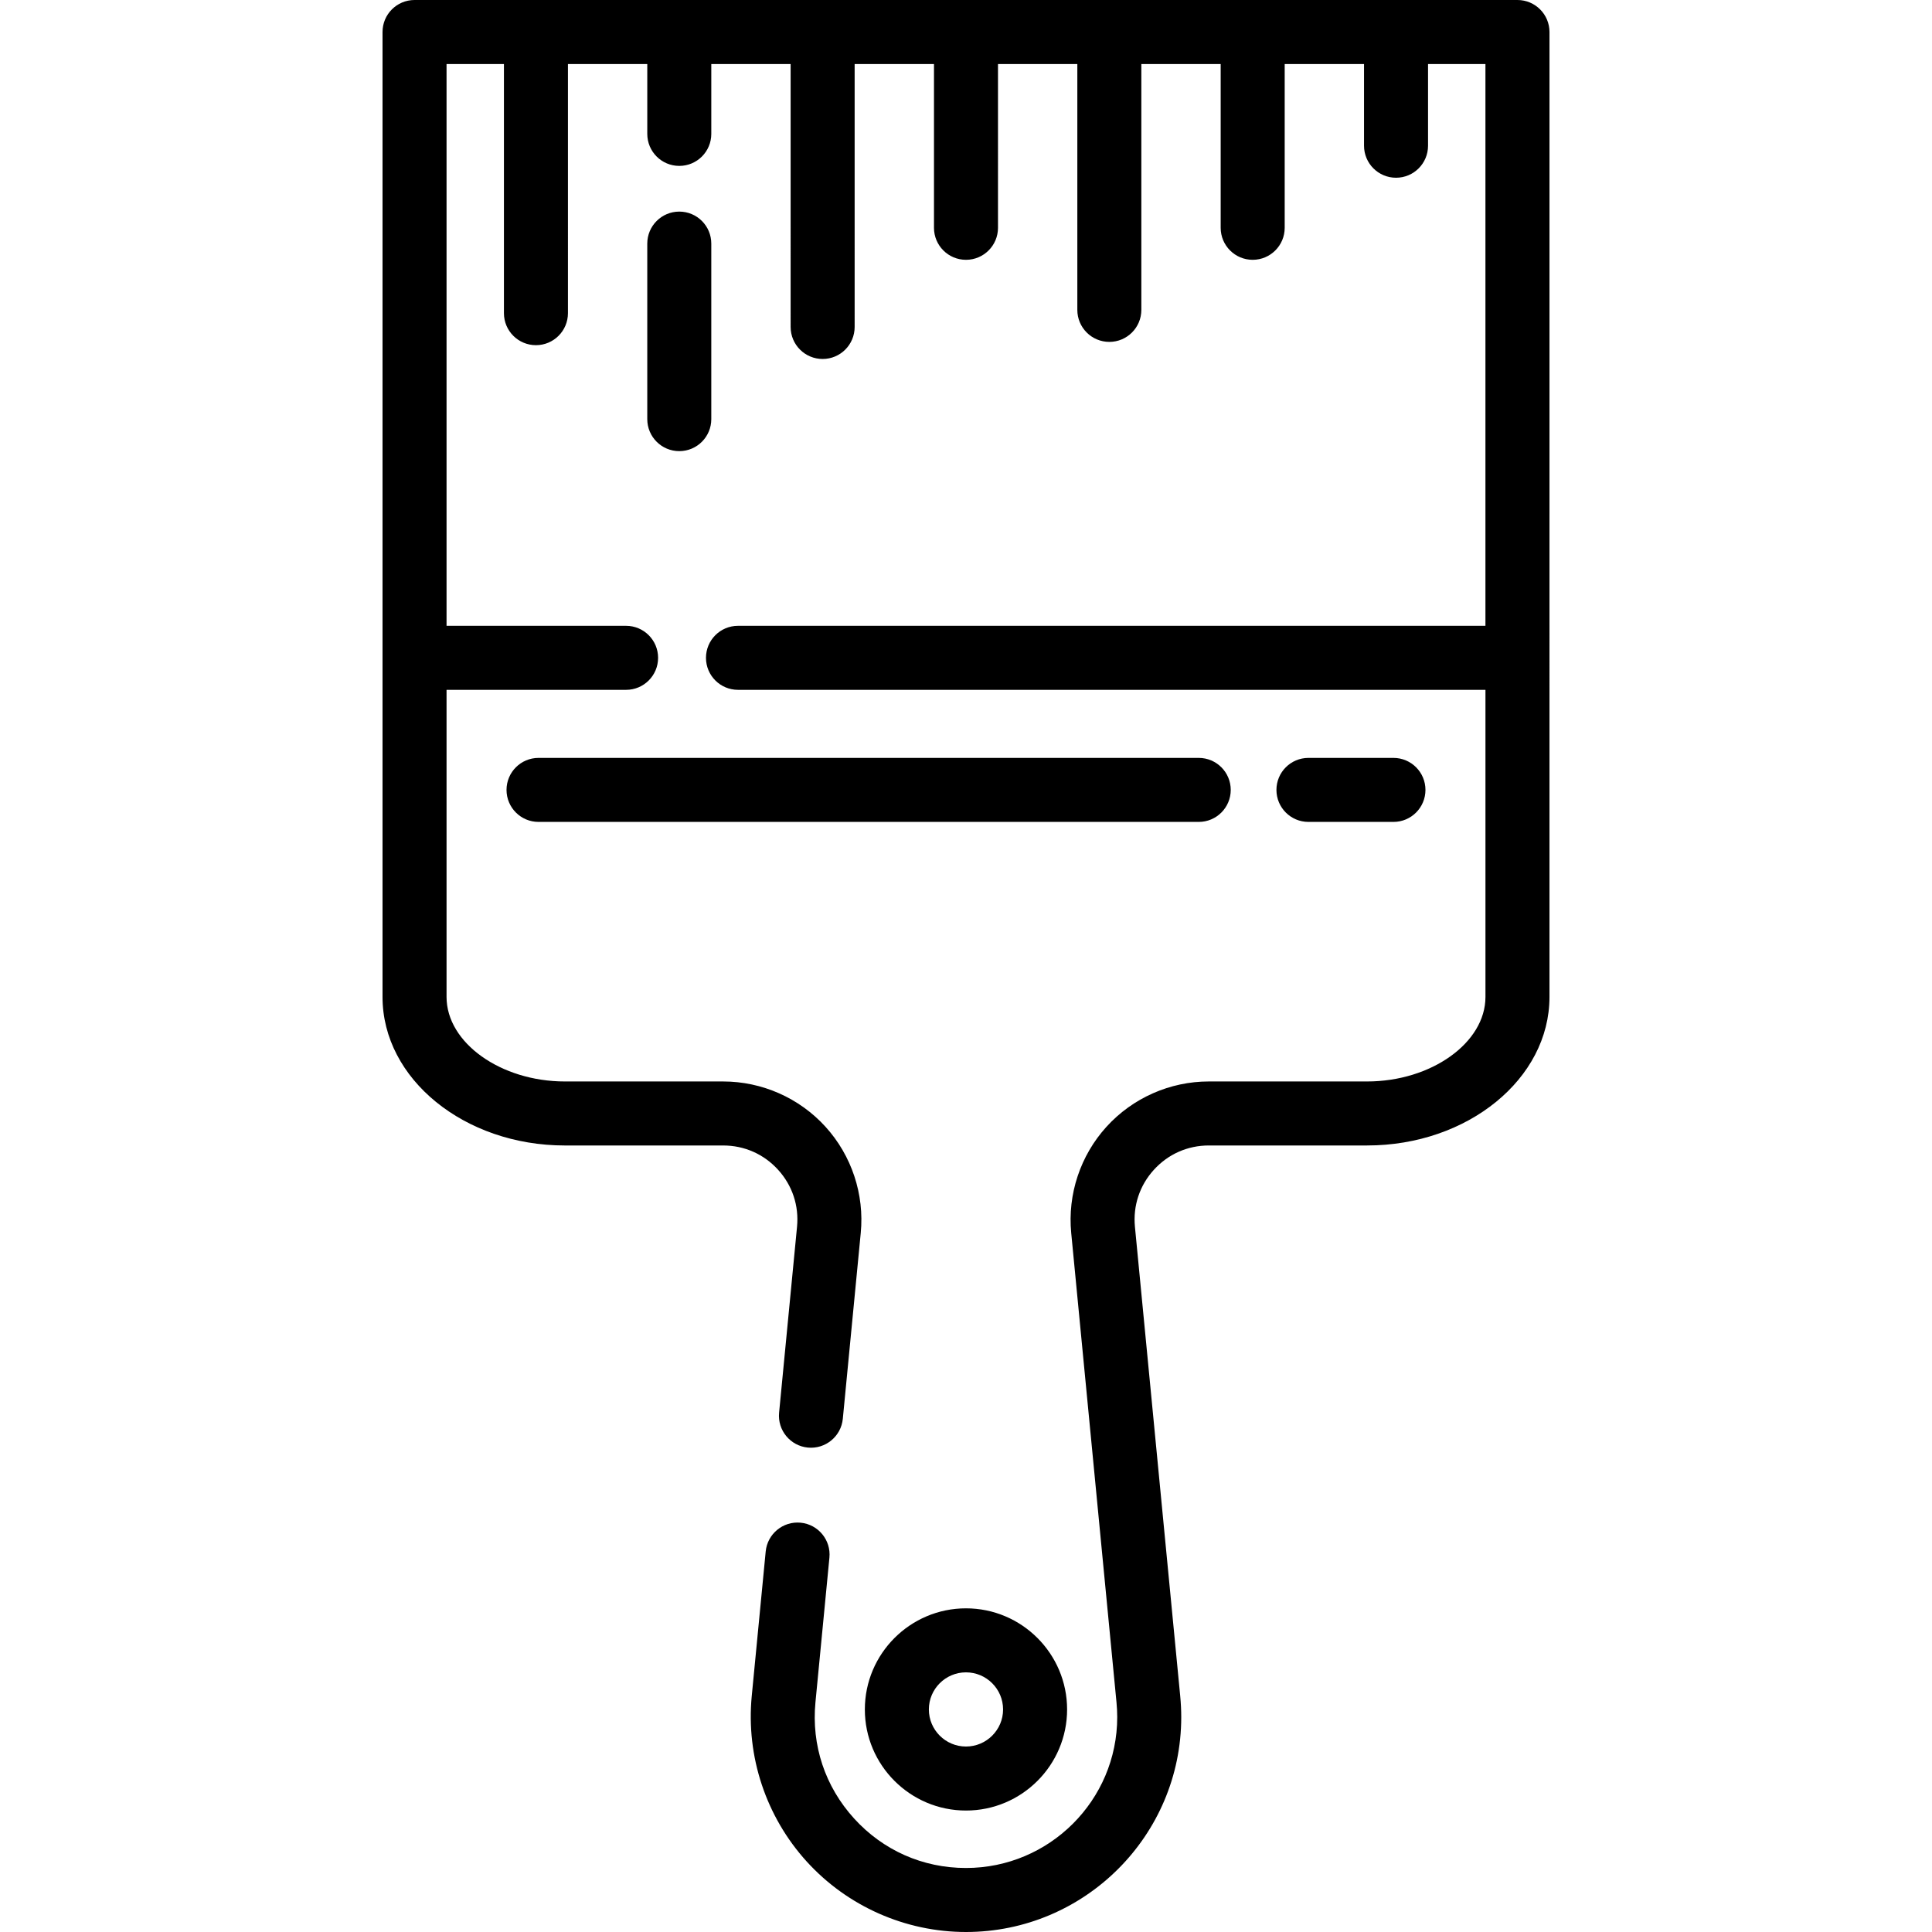 <?xml version="1.0" encoding="iso-8859-1"?>
<!-- Generator: Adobe Illustrator 19.0.0, SVG Export Plug-In . SVG Version: 6.00 Build 0)  -->
<svg xmlns="http://www.w3.org/2000/svg" xmlns:xlink="http://www.w3.org/1999/xlink" version="1.1" id="Capa_1" x="0px" y="0px" viewBox="0 0 511.997 511.997" style="enable-background:new 0 0 511.997 511.997;" xml:space="preserve">
<g>
	<g>
		<path d="M402.14,0H109.855c-4.686,0-8.482,3.798-8.482,8.482v255.722c0,21.703,21.679,39.359,48.326,39.359h41.948    c5.618,0,10.791,2.29,14.565,6.449c3.771,4.155,5.55,9.518,5.008,15.107l-4.752,49.245c-0.45,4.663,2.964,8.808,7.627,9.258    c4.655,0.448,8.807-2.967,9.258-7.629l4.752-49.24c0.995-10.256-2.406-20.513-9.331-28.143    c-6.93-7.634-16.817-12.012-27.127-12.012H149.7c-16.999,0-31.361-10.255-31.361-22.394v-81.39h47.58    c4.686,0,8.482-3.798,8.482-8.482c0-4.685-3.797-8.483-8.482-8.483h-47.58V16.965h15.207v66.028c0,4.685,3.797,8.482,8.482,8.482    s8.482-3.798,8.482-8.482V16.965h21.024v18.518c0,4.685,3.797,8.482,8.482,8.482s8.483-3.798,8.483-8.482V16.965h21.025V86.65    c0,4.685,3.797,8.482,8.482,8.482s8.482-3.798,8.482-8.482V16.965h21.025V60.37c0,4.685,3.797,8.482,8.482,8.482    s8.482-3.798,8.482-8.482V16.965h21.025v65.157c0,4.685,3.797,8.482,8.482,8.482s8.482-3.798,8.482-8.482V16.965h21.025V60.37    c0,4.685,3.797,8.482,8.482,8.482s8.482-3.798,8.482-8.482V16.965h21.024V38.62c0,4.685,3.797,8.482,8.482,8.482    s8.482-3.798,8.482-8.482V16.965h15.21v148.884H195.572c-4.686,0-8.482,3.798-8.482,8.482s3.797,8.482,8.482,8.482h198.087v81.39    c0,12.139-14.361,22.394-31.361,22.394h-41.948c-10.307,0-20.193,4.376-27.121,12.004c-6.93,7.629-10.337,17.886-9.349,28.145    L295.878,451.1c0.13,1.363,0.196,2.69,0.196,3.943c0,22.051-17.981,39.99-40.081,39.99c-11.436,0-21.969-4.662-29.659-13.128    c-7.693-8.469-11.326-19.406-10.231-30.793l3.7-38.327c0.45-4.663-2.964-8.808-7.628-9.258c-4.668-0.448-8.808,2.966-9.258,7.629    l-3.699,38.33c-1.536,15.975,3.771,31.95,14.56,43.826c10.786,11.875,26.175,18.685,42.216,18.685    c31.456,0,57.047-25.549,57.047-56.955c0-1.787-0.092-3.653-0.271-5.56l-12.001-124.365c-0.539-5.588,1.244-10.955,5.019-15.111    c3.776-4.156,8.948-6.446,14.565-6.446h41.948c26.647,0,48.326-17.656,48.326-39.359V8.482C410.622,3.798,406.826,0,402.14,0z"/>
	</g>
</g>
<g>
	<g>
		<path d="M255.992,426.222c-14.777,0-26.799,12.021-26.799,26.799c-0.001,14.771,12.021,26.788,26.799,26.788    c14.776,0,26.798-12.017,26.798-26.788C282.79,438.244,270.769,426.222,255.992,426.222z M255.992,462.845    c-5.423,0-9.834-4.406-9.834-9.823c-0.001-5.423,4.411-9.834,9.834-9.834c5.422,0,9.833,4.411,9.833,9.834    C265.825,458.438,261.414,462.845,255.992,462.845z"/>
	</g>
</g>
<g>
	<g>
		<path d="M369.276,200.85h-22.527c-4.686,0-8.482,3.798-8.482,8.482c0,4.685,3.797,8.482,8.482,8.482h22.527    c4.686,0,8.482-3.798,8.482-8.482C377.759,204.648,373.962,200.85,369.276,200.85z"/>
	</g>
</g>
<g>
	<g>
		<path d="M317.675,200.85H142.716c-4.685,0-8.483,3.798-8.483,8.482c0,4.685,3.797,8.482,8.483,8.482h174.959    c4.686,0,8.482-3.798,8.482-8.482C326.157,204.648,322.36,200.85,317.675,200.85z"/>
	</g>
</g>
<g>
	<g>
		<path d="M180.016,56.075c-4.686,0-8.483,3.798-8.483,8.482v46.515c0,4.685,3.797,8.483,8.483,8.483s8.482-3.798,8.482-8.483    V64.557C188.499,59.873,184.702,56.075,180.016,56.075z"/>
	</g>
</g>
<g>
</g>
<g>
</g>
<g>
</g>
<g>
</g>
<g>
</g>
<g>
</g>
<g>
</g>
<g>
</g>
<g>
</g>
<g>
</g>
<g>
</g>
<g>
</g>
<g>
</g>
<g>
</g>
<g>
</g>
</svg>
